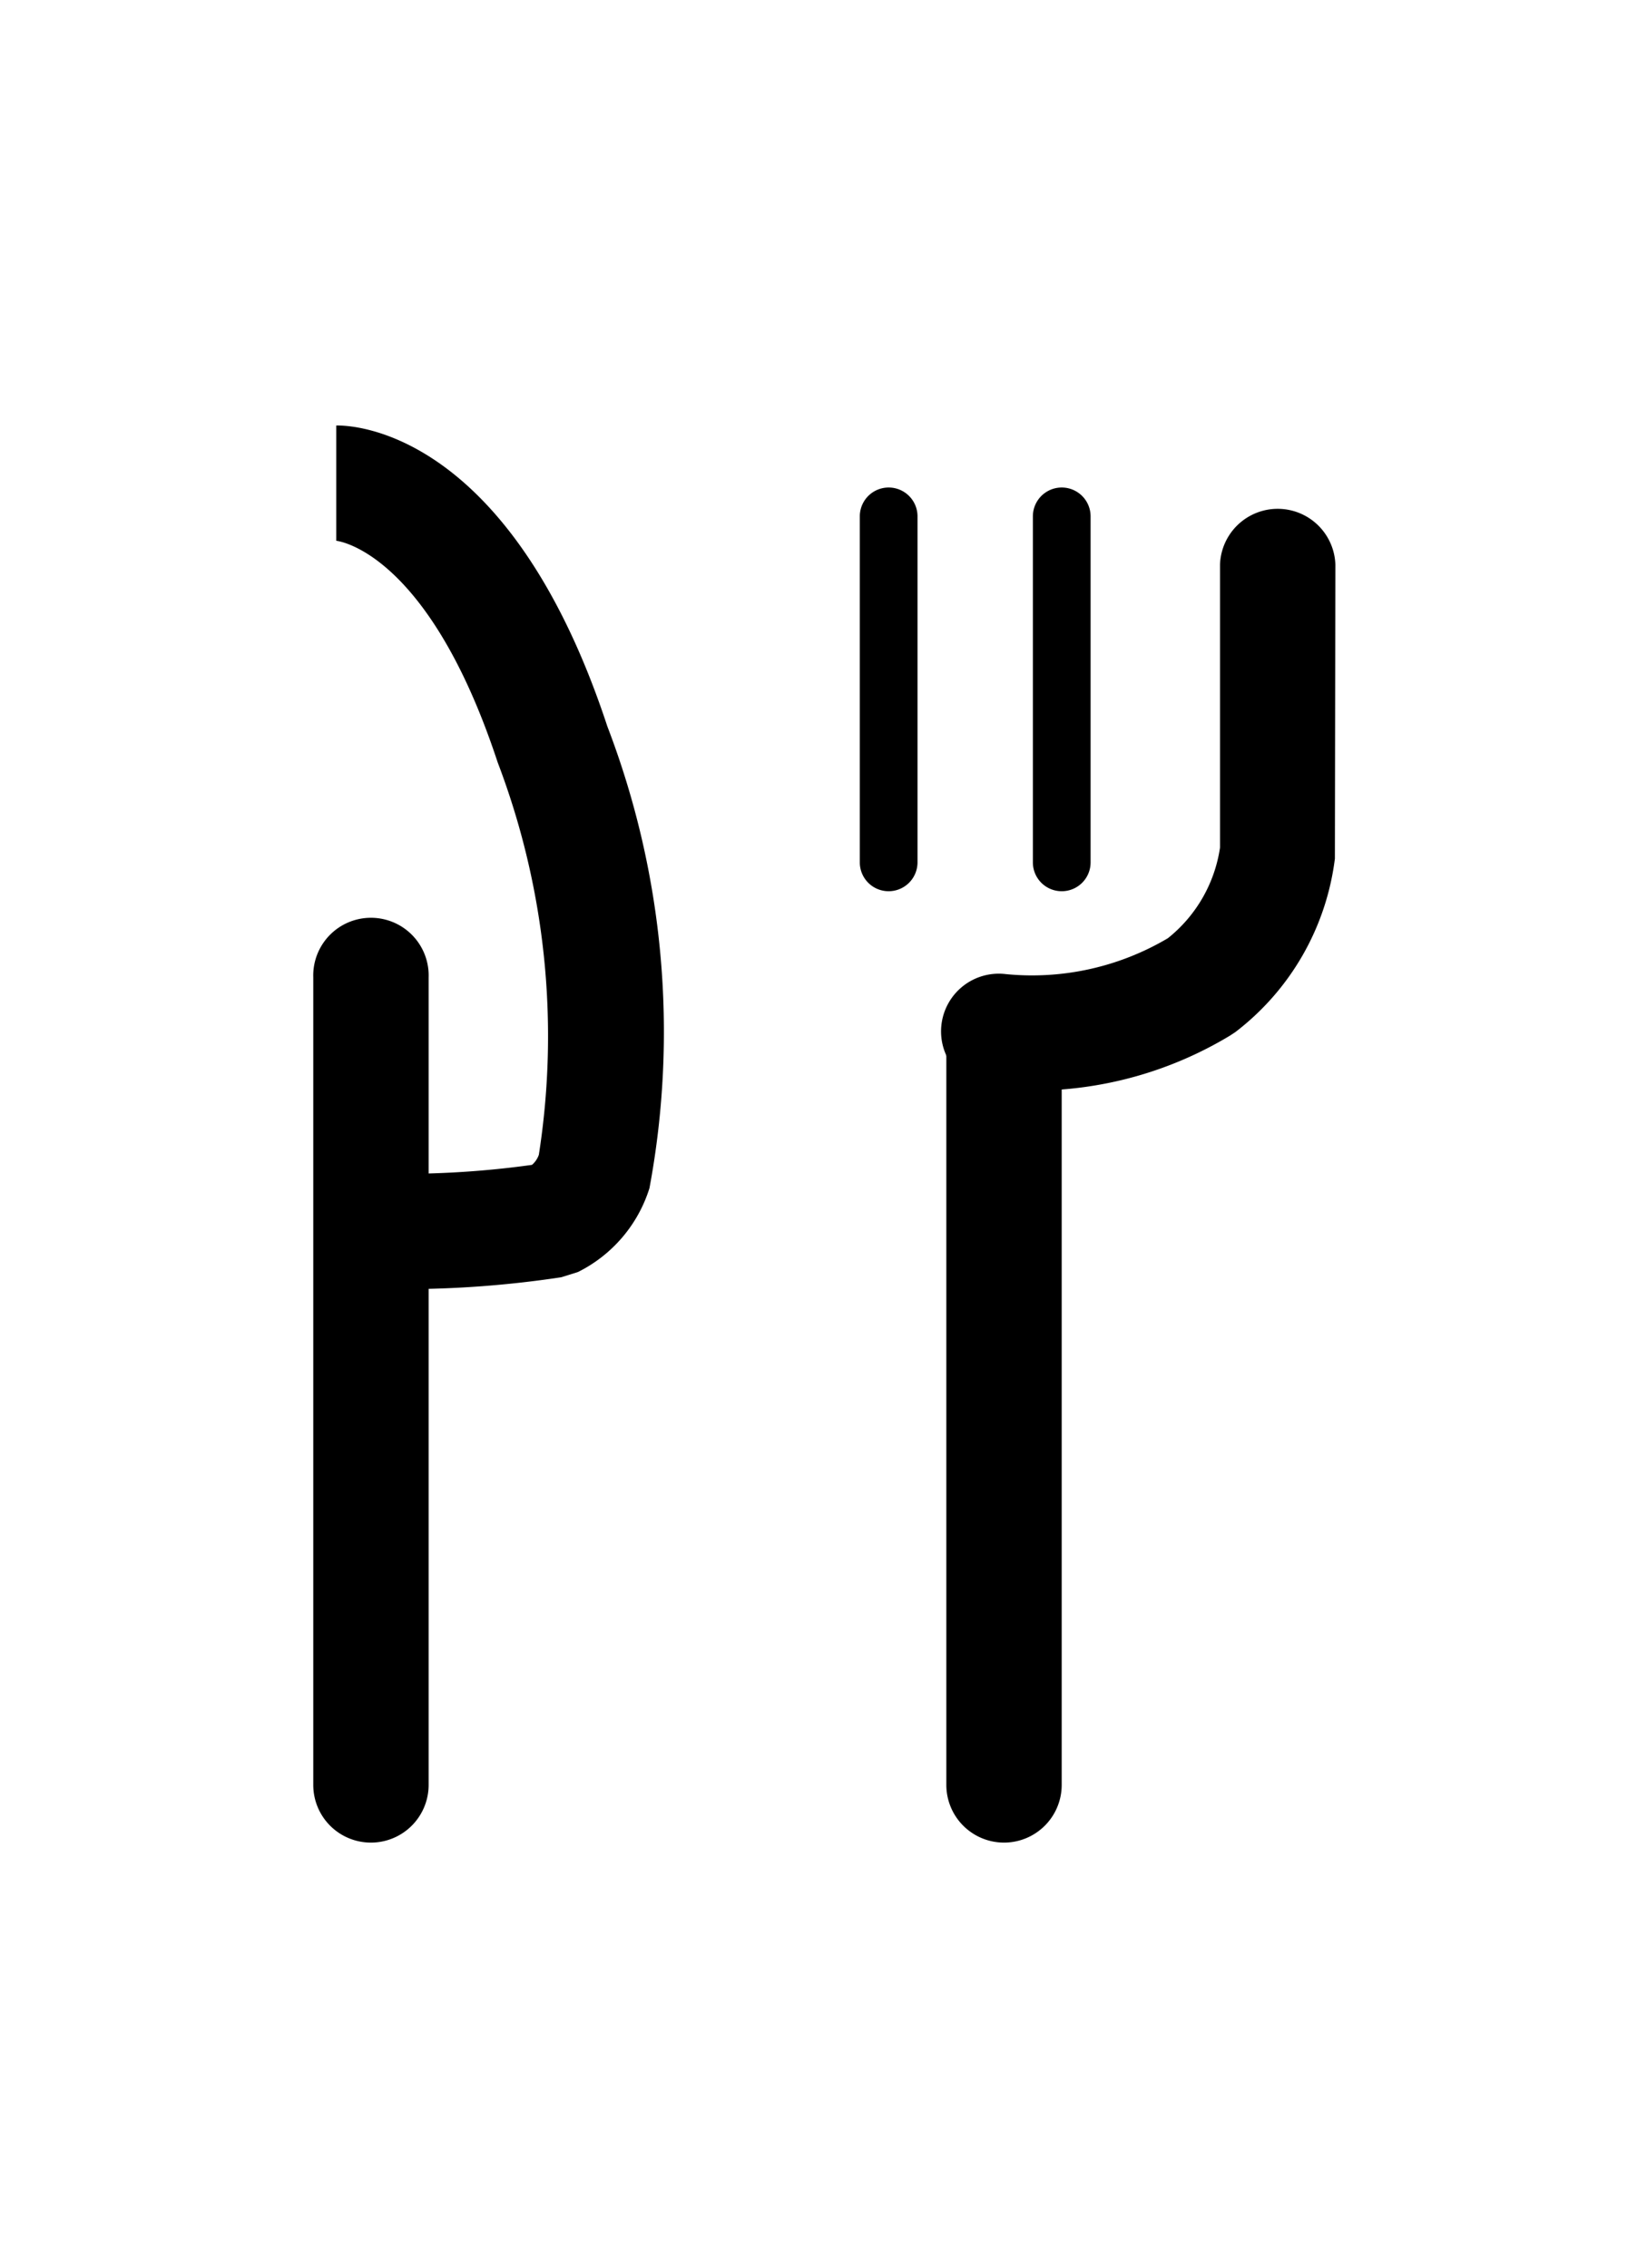 <?xml version="1.0" encoding="UTF-8"?>
<svg width="14.991" height="20.648" viewBox="0 0 24 24" xmlns="http://www.w3.org/2000/svg">
<g transform="translate(4.506 1.675)">
<g transform="translate(9.246 8.04)">
<path transform="translate(-1062.1 -525.51)" d="M1062.979,538.12a.841.841,0,0,1-.841-.841V526.353a.841.841,0,0,1,1.681,0V537.28A.841.841,0,0,1,1062.979,538.12Z"/>
</g>
<g transform="translate(0 7.2)">
<path transform="translate(-1051.1 -524.51)" d="m1052 537.96a0.84 0.84 0 0 1-0.841-0.841v-11.767a0.841 0.841 0 1 1 1.681 0v11.767a0.841 0.841 0 0 1-0.84 0.841z"/>
</g>
<g transform="translate(10.507 .895)">
<path transform="translate(-1063.6 -517.01)" d="M1064.058,522.9a.42.42,0,0,1-.42-.42v-5.043a.42.42,0,1,1,.841,0v5.043A.42.42,0,0,1,1064.058,522.9Z"/>
</g>
<g transform="translate(7.985 .895)">
<path transform="translate(-1060.6 -517.01)" d="M1061.058,522.9a.42.42,0,0,1-.42-.42v-5.043a.42.42,0,0,1,.841,0v5.043A.421.421,0,0,1,1061.058,522.9Z"/>
</g>
<g transform="translate(9.268 1.184)">
<path transform="translate(-1062.2 -517.36)" d="M1063.461,525.867c-.177,0-.356-.007-.534-.024a.841.841,0,1,1,.156-1.674,3.885,3.885,0,0,0,2.361-.523,2.076,2.076,0,0,0,.76-1.321V518.2a.841.841,0,0,1,1.681,0l-.007,4.286a3.769,3.769,0,0,1-1.452,2.529l-.076.05A5.574,5.574,0,0,1,1063.461,525.867Z"/>
</g>
<g transform="translate(.342)">
<path transform="translate(-1051.5 -515.95)" d="M1052.52,528.534q-.252,0-.505-.009l.056-1.679a13.631,13.631,0,0,0,2.333-.123.341.341,0,0,0,.1-.147h0a11.21,11.21,0,0,0-.6-5.719c-1.017-3.087-2.339-3.228-2.352-3.229v-1.68c.244-.006,2.528.069,3.95,4.384a12.437,12.437,0,0,1,.614,6.73,2.048,2.048,0,0,1-1.043,1.223l-.244.076A15.3,15.3,0,0,1,1052.52,528.534Z"/>
</g>
</g>
</svg>
